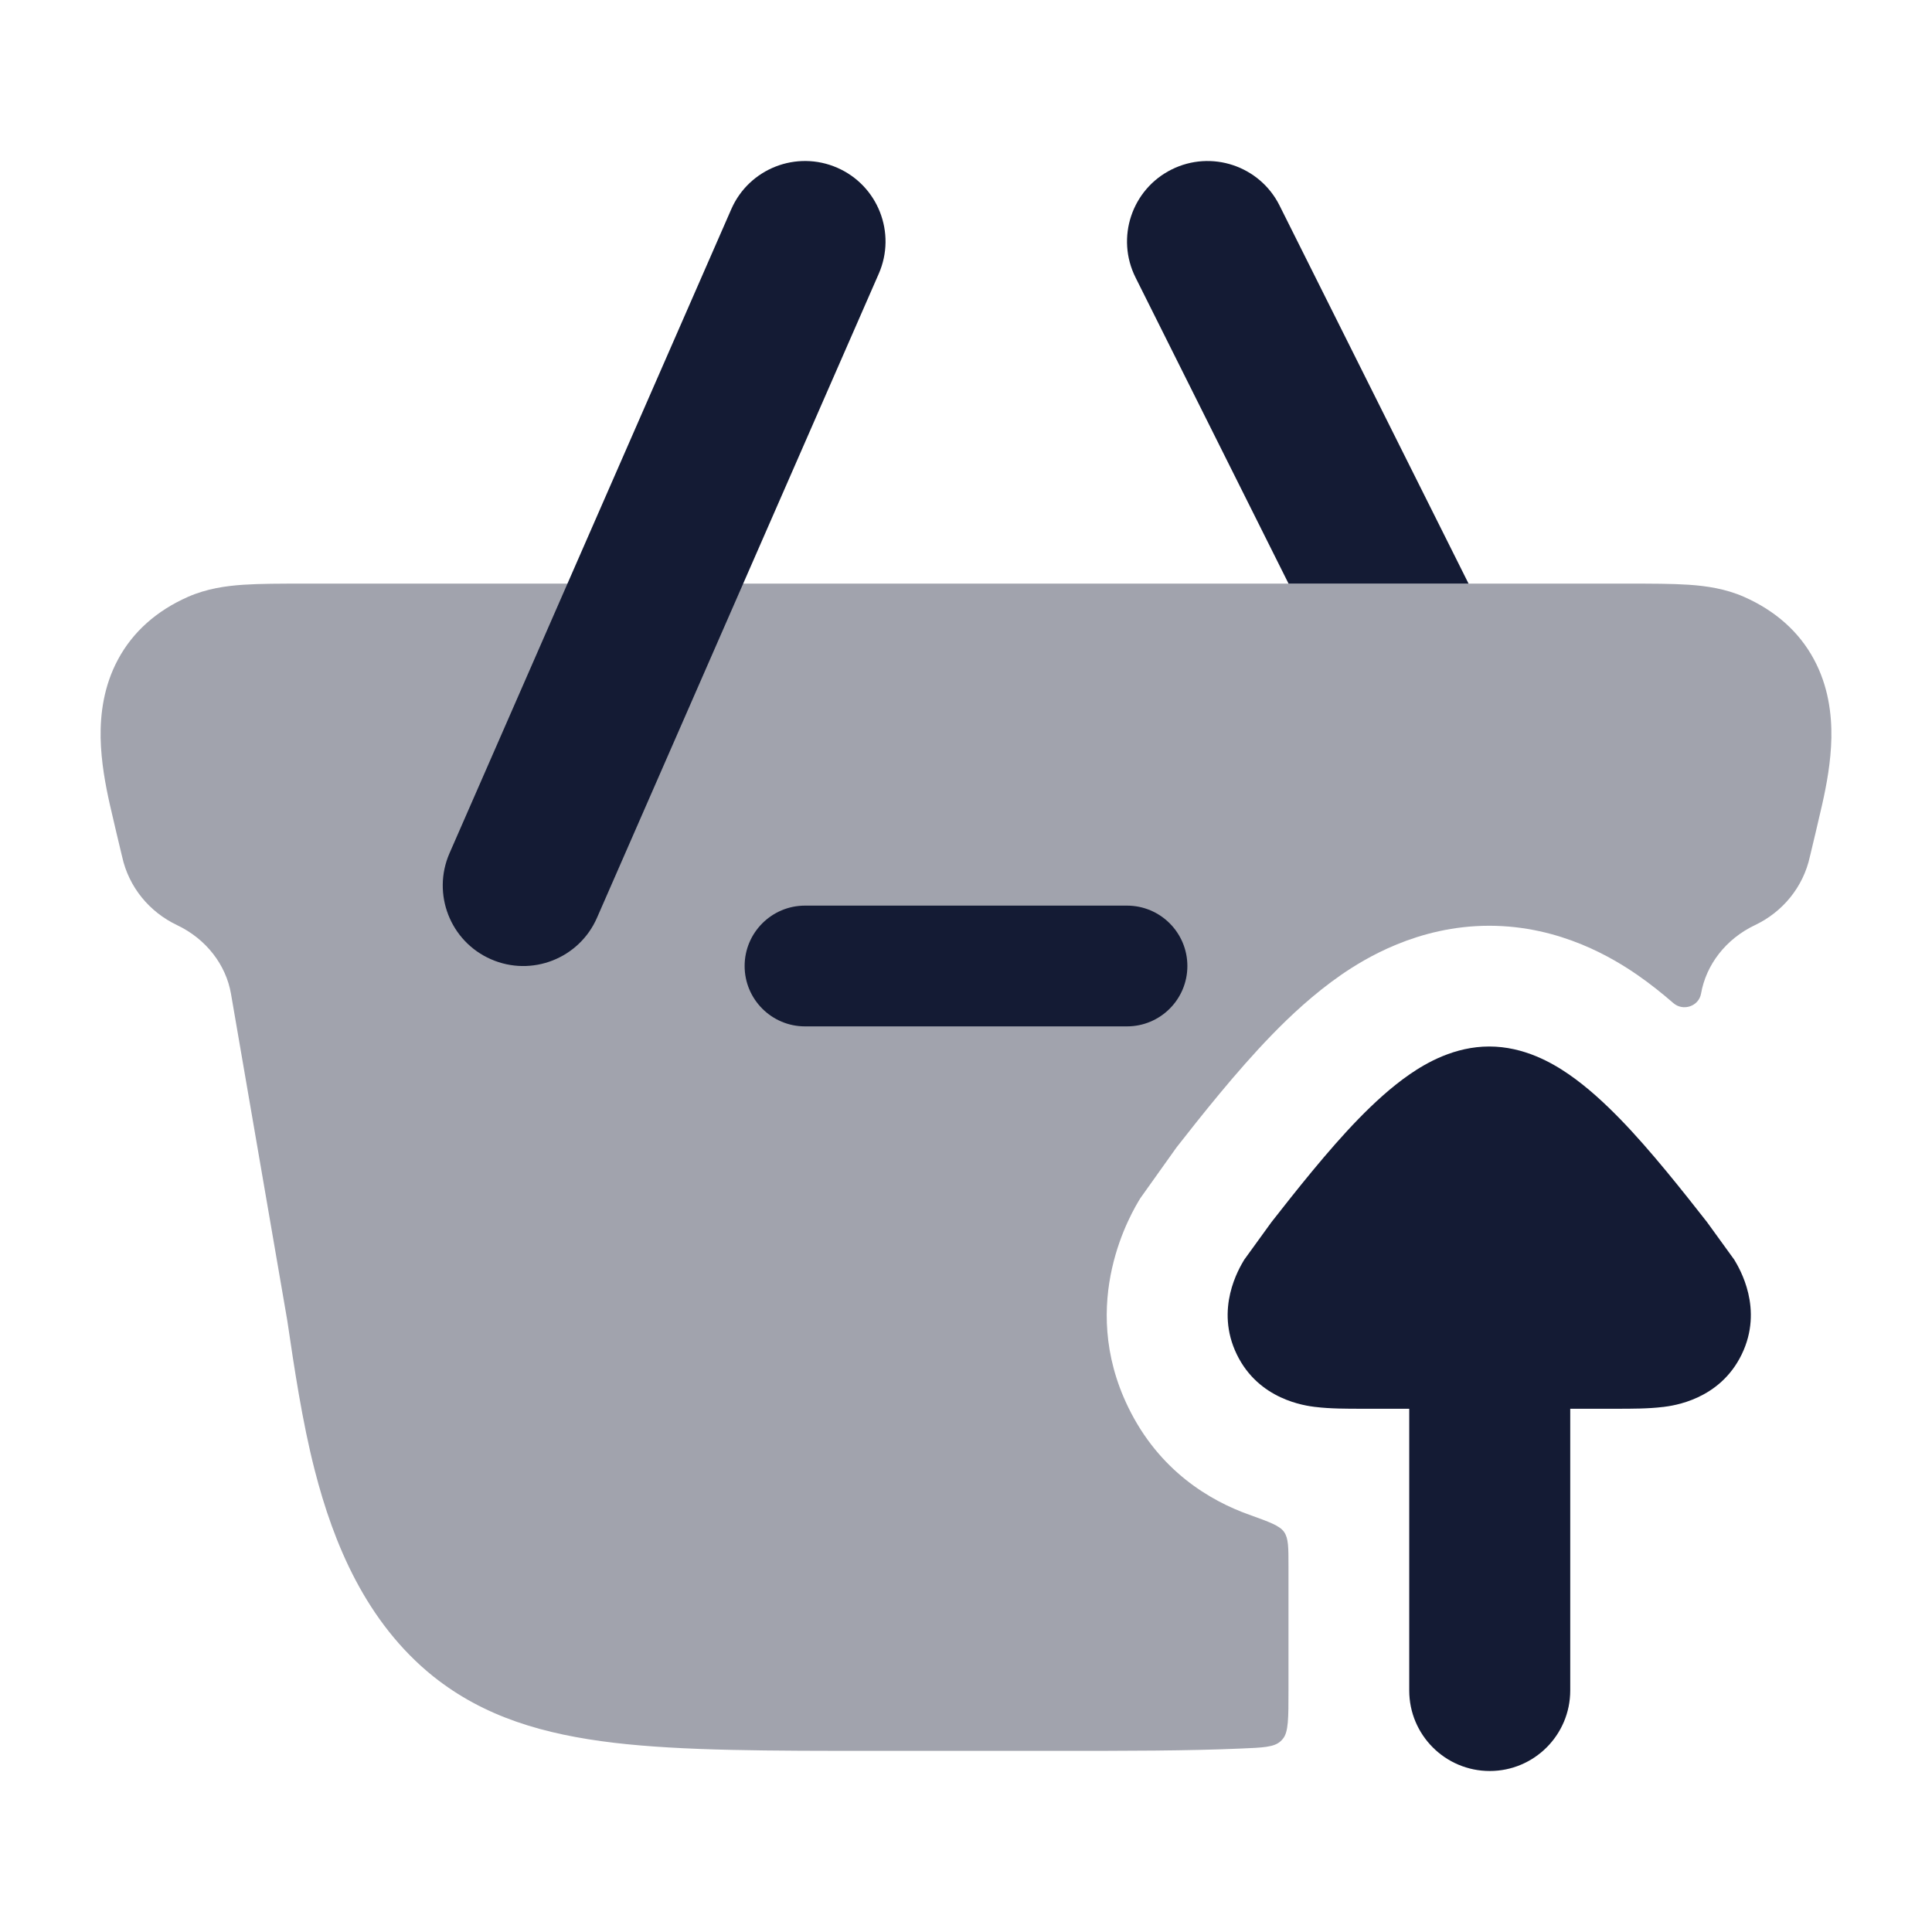 <svg width="24" height="24" viewBox="0 0 24 24" fill="none" xmlns="http://www.w3.org/2000/svg">
<path opacity="0.4" d="M20.22 7.25L3.78 7.25C3.488 7.25 3.232 7.25 3.021 7.264C2.801 7.279 2.566 7.313 2.336 7.414C1.948 7.585 1.651 7.847 1.466 8.192C1.288 8.523 1.245 8.87 1.25 9.167C1.256 9.463 1.31 9.752 1.364 9.992C1.394 10.129 1.498 10.562 1.513 10.625C1.514 10.628 1.514 10.63 1.515 10.632C1.515 10.633 1.516 10.636 1.517 10.641C1.6 11.022 1.858 11.33 2.197 11.491C2.566 11.666 2.807 11.989 2.869 12.343L3.569 16.406C3.654 16.981 3.753 17.655 3.91 18.265C4.142 19.17 4.544 20.151 5.382 20.825L5.385 20.827C6.014 21.328 6.752 21.546 7.631 21.65C8.482 21.75 9.55 21.75 10.885 21.75H13.115C13.992 21.75 14.753 21.75 15.414 21.721C15.689 21.71 15.826 21.704 15.906 21.632C15.919 21.62 15.926 21.613 15.937 21.599C16.006 21.516 16.006 21.344 16.006 21L16.006 19.451C16.006 19.222 16.006 19.108 15.951 19.03C15.896 18.952 15.77 18.907 15.517 18.816C15.036 18.644 14.4 18.275 14.014 17.479C13.38 16.172 14.066 15.047 14.166 14.884L14.614 14.255C14.9 13.89 15.355 13.312 15.801 12.854C16.023 12.625 16.318 12.347 16.663 12.108C16.946 11.914 17.608 11.5 18.5 11.5C19.392 11.5 20.053 11.914 20.336 12.108C20.498 12.22 20.648 12.34 20.786 12.46C20.907 12.566 21.103 12.502 21.131 12.343C21.193 11.989 21.434 11.666 21.803 11.491C22.142 11.33 22.4 11.022 22.483 10.641C22.484 10.636 22.485 10.633 22.485 10.632C22.486 10.63 22.486 10.628 22.487 10.625C22.502 10.562 22.606 10.129 22.636 9.992C22.69 9.752 22.744 9.463 22.75 9.167C22.755 8.87 22.712 8.523 22.534 8.192C22.349 7.847 22.052 7.585 21.664 7.414C21.434 7.313 21.198 7.279 20.979 7.264C20.768 7.25 20.512 7.25 20.22 7.25Z" fill="#141B34"/>
<path fill-rule="evenodd" clip-rule="evenodd" d="M9.25 12C9.25 11.586 9.586 11.25 10 11.25L14 11.25C14.414 11.25 14.75 11.586 14.75 12C14.75 12.414 14.414 12.75 14 12.75L10 12.75C9.586 12.75 9.25 12.414 9.25 12Z" fill="#141B34"/>
<path fill-rule="evenodd" clip-rule="evenodd" d="M10.401 2.084C10.907 2.305 11.138 2.895 10.916 3.401L7.416 11.401C7.195 11.907 6.605 12.138 6.099 11.916C5.593 11.695 5.363 11.105 5.584 10.599L9.084 2.599C9.305 2.093 9.895 1.863 10.401 2.084Z" fill="#141B34"/>
<path d="M19.506 21C19.506 21.552 19.058 22 18.506 22C17.954 22 17.506 21.552 17.506 21L17.506 17.5L16.912 17.5C16.736 17.5 16.52 17.5 16.344 17.478L16.34 17.478C16.214 17.462 15.638 17.39 15.364 16.825C15.089 16.258 15.391 15.758 15.456 15.649L15.795 15.181C16.09 14.805 16.495 14.29 16.876 13.899C17.066 13.704 17.283 13.503 17.514 13.344C17.719 13.203 18.069 13 18.5 13C18.931 13 19.281 13.203 19.486 13.344C19.717 13.503 19.934 13.704 20.124 13.899C20.505 14.29 20.91 14.805 21.205 15.181L21.544 15.649C21.609 15.758 21.911 16.258 21.636 16.825C21.362 17.39 20.786 17.462 20.66 17.478L20.656 17.478C20.48 17.5 20.264 17.5 20.088 17.5L19.506 17.5L19.506 21Z" fill="#141B34"/>
<path d="M15.895 2.553C15.648 2.059 15.047 1.859 14.553 2.106C14.059 2.353 13.859 2.953 14.106 3.447L16.007 7.25H18.243L15.895 2.553Z" fill="#141B34"/>
</svg>
